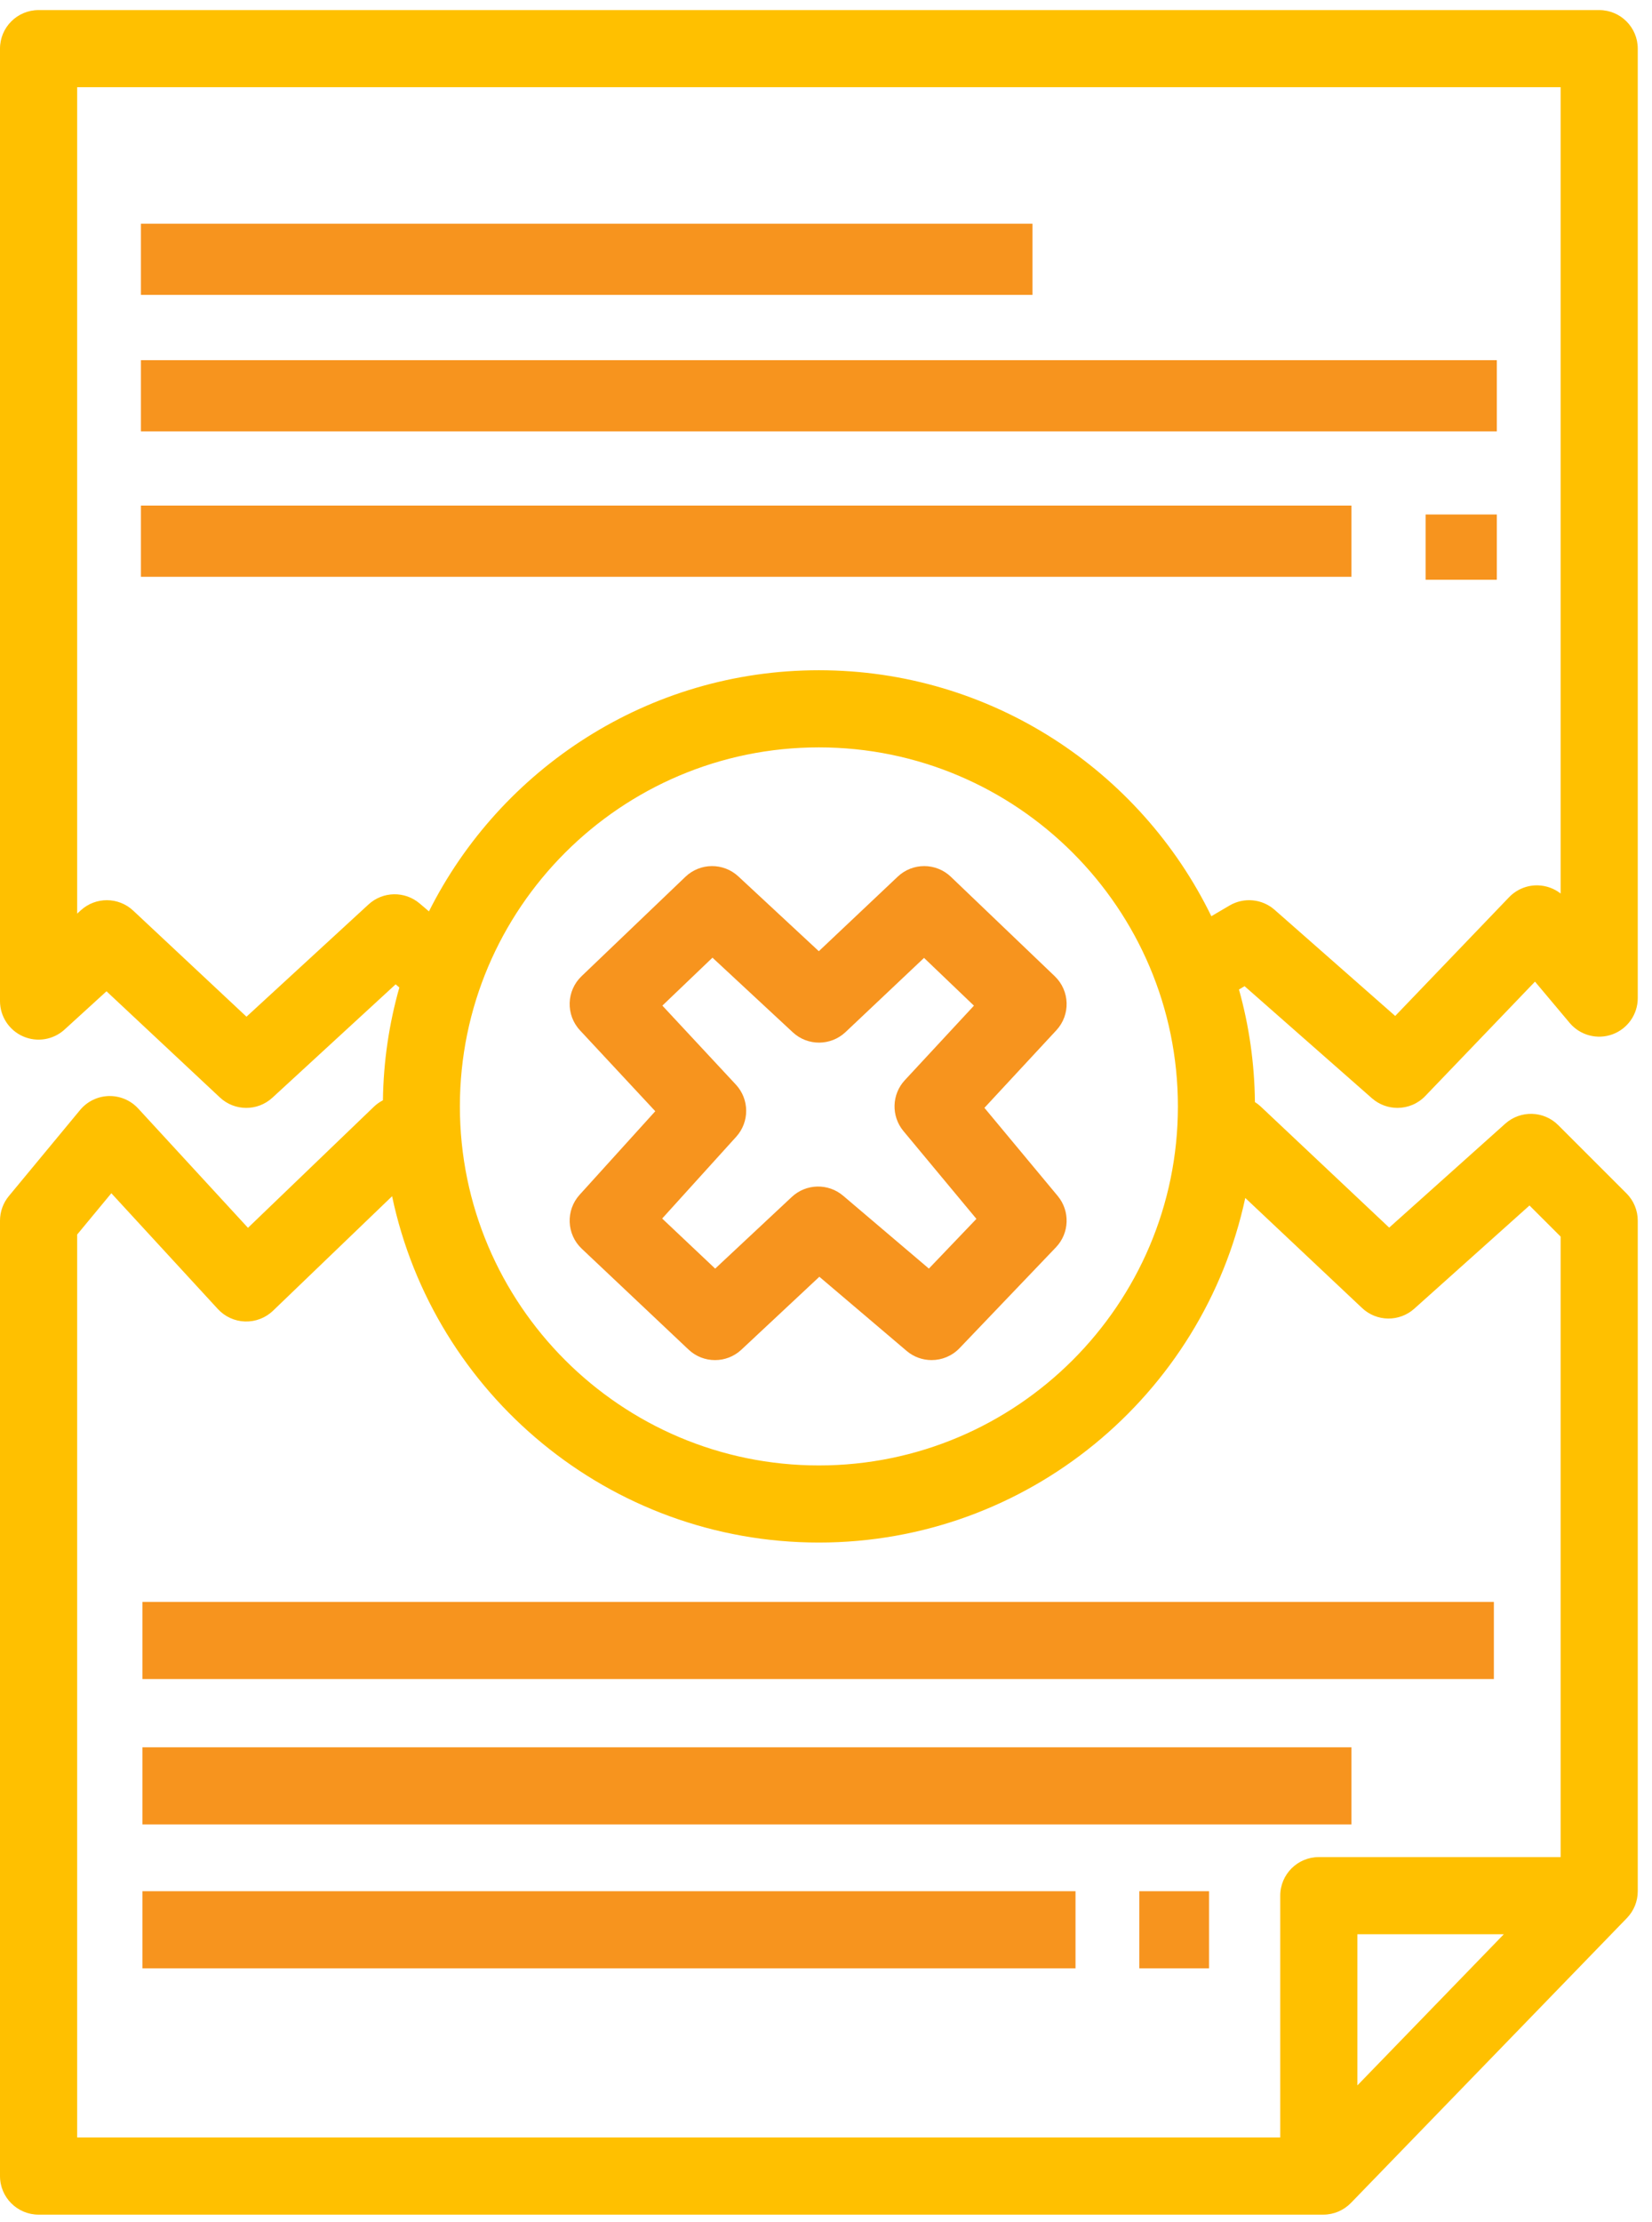 <svg width="58" height="78" viewBox="0 0 58 78" fill="none" xmlns="http://www.w3.org/2000/svg">
<path d="M36.25 7.853H4.948V10.352H36.25V7.853Z" fill="#F7941E"/>
<path d="M52.552 12.644H4.948V15.143H52.552V12.644Z" fill="#F7941E"/>
<path d="M47.448 17.747H4.948V20.247H47.448V17.747Z" fill="#F7941E"/>
<path d="M52.552 18.06H50.052V20.351H52.552V18.06Z" fill="#F7941E"/>
<path d="M32.708 47.743C32.397 47.743 32.086 47.637 31.831 47.421L28.767 44.818L26.029 47.378C25.507 47.867 24.694 47.865 24.174 47.374L20.424 43.833C19.889 43.327 19.856 42.486 20.35 41.94L23.006 39.007L20.363 36.168C19.858 35.626 19.883 34.779 20.418 34.267L24.064 30.778C24.582 30.283 25.396 30.276 25.922 30.764L28.748 33.39L31.518 30.773C32.042 30.277 32.863 30.279 33.384 30.778L37.03 34.267C37.565 34.779 37.59 35.624 37.087 36.166L34.562 38.888L37.136 41.983C37.575 42.512 37.548 43.287 37.073 43.784L33.688 47.325C33.422 47.602 33.066 47.743 32.708 47.743ZM23.248 42.774L25.109 44.532L27.799 42.016C28.302 41.546 29.076 41.528 29.601 41.973L32.612 44.531L34.281 42.786L31.719 39.704C31.284 39.181 31.305 38.416 31.767 37.918L34.194 35.302L32.442 33.625L29.686 36.229C29.167 36.719 28.356 36.723 27.834 36.237L25.014 33.617L23.255 35.3L25.835 38.072C26.314 38.587 26.319 39.383 25.847 39.904L23.248 42.774Z" fill="#F7941E"/>
<path d="M52.448 56.231H5V58.939H52.448V56.231Z" fill="#F7941E"/>
<path d="M47.448 61.335H5V64.043H47.448V61.335Z" fill="#F7941E"/>
<path d="M37.76 66.387H5V69.095H37.76V66.387Z" fill="#F7941E"/>
<path d="M42.448 66.387H40V69.095H42.448V66.387Z" fill="#F7941E"/>
<path d="M48.168 38.553C48.425 38.778 48.745 38.89 49.062 38.89C49.419 38.89 49.775 38.75 50.04 38.473L53.892 34.458L55.109 35.907C55.475 36.343 56.075 36.503 56.609 36.309C57.144 36.114 57.5 35.606 57.5 35.037V1.708C57.5 0.96 56.894 0.354 56.146 0.354H1.354C0.606 0.354 0 0.96 0 1.708V35.141C0 35.677 0.317 36.163 0.808 36.379C1.298 36.596 1.871 36.502 2.267 36.14L3.739 34.797L7.721 38.525C8.238 39.009 9.041 39.013 9.563 38.533L13.89 34.553L14.021 34.664C13.663 35.926 13.462 37.253 13.444 38.624C13.329 38.683 13.222 38.758 13.124 38.852L8.706 43.1L4.851 38.911C4.586 38.623 4.21 38.465 3.819 38.474C3.428 38.485 3.061 38.663 2.811 38.965L0.311 41.985C0.11 42.228 0 42.533 0 42.849V76.386C0 77.134 0.607 77.74 1.355 77.74H46.459C46.825 77.74 47.176 77.591 47.431 77.328L57.119 67.329C57.364 67.076 57.5 66.739 57.5 66.387V42.849C57.5 42.49 57.358 42.145 57.104 41.891L54.708 39.496C54.2 38.987 53.383 38.965 52.847 39.445L48.773 43.093L44.263 38.843C44.199 38.783 44.13 38.731 44.059 38.686C44.045 37.319 43.851 35.994 43.499 34.734L43.696 34.618L48.168 38.553ZM41.355 38.838C41.355 45.787 35.7 51.441 28.75 51.441C21.8 51.441 16.146 45.787 16.146 38.838C16.146 31.889 21.8 26.235 28.75 26.235C35.7 26.235 41.355 31.889 41.355 38.838ZM47.657 73.203V67.897H52.798L47.657 73.203ZM47.822 45.916C48.334 46.399 49.13 46.408 49.654 45.939L53.699 42.316L54.792 43.408V65.189H46.303C45.555 65.189 44.948 65.795 44.948 66.543V75.031H2.709V43.336L3.909 41.886L7.65 45.952C7.896 46.219 8.241 46.377 8.605 46.388C8.971 46.398 9.322 46.263 9.585 46.011L13.766 41.991C15.224 48.925 21.388 54.148 28.75 54.148C36.091 54.148 42.239 48.956 43.72 42.052L47.822 45.916ZM28.75 23.527C22.767 23.527 17.578 26.979 15.06 31.992L14.732 31.713C14.21 31.271 13.441 31.286 12.938 31.749L8.654 35.689L4.676 31.965C4.16 31.482 3.359 31.477 2.837 31.954L2.709 32.071V3.061H54.792V31.365C54.568 31.19 54.292 31.089 54.003 31.079C53.621 31.066 53.248 31.218 52.982 31.495L48.984 35.663L44.75 31.937C44.31 31.55 43.672 31.49 43.168 31.786L42.529 32.162C40.043 27.056 34.802 23.527 28.75 23.527Z" fill="#FFC000"/>
</svg>
